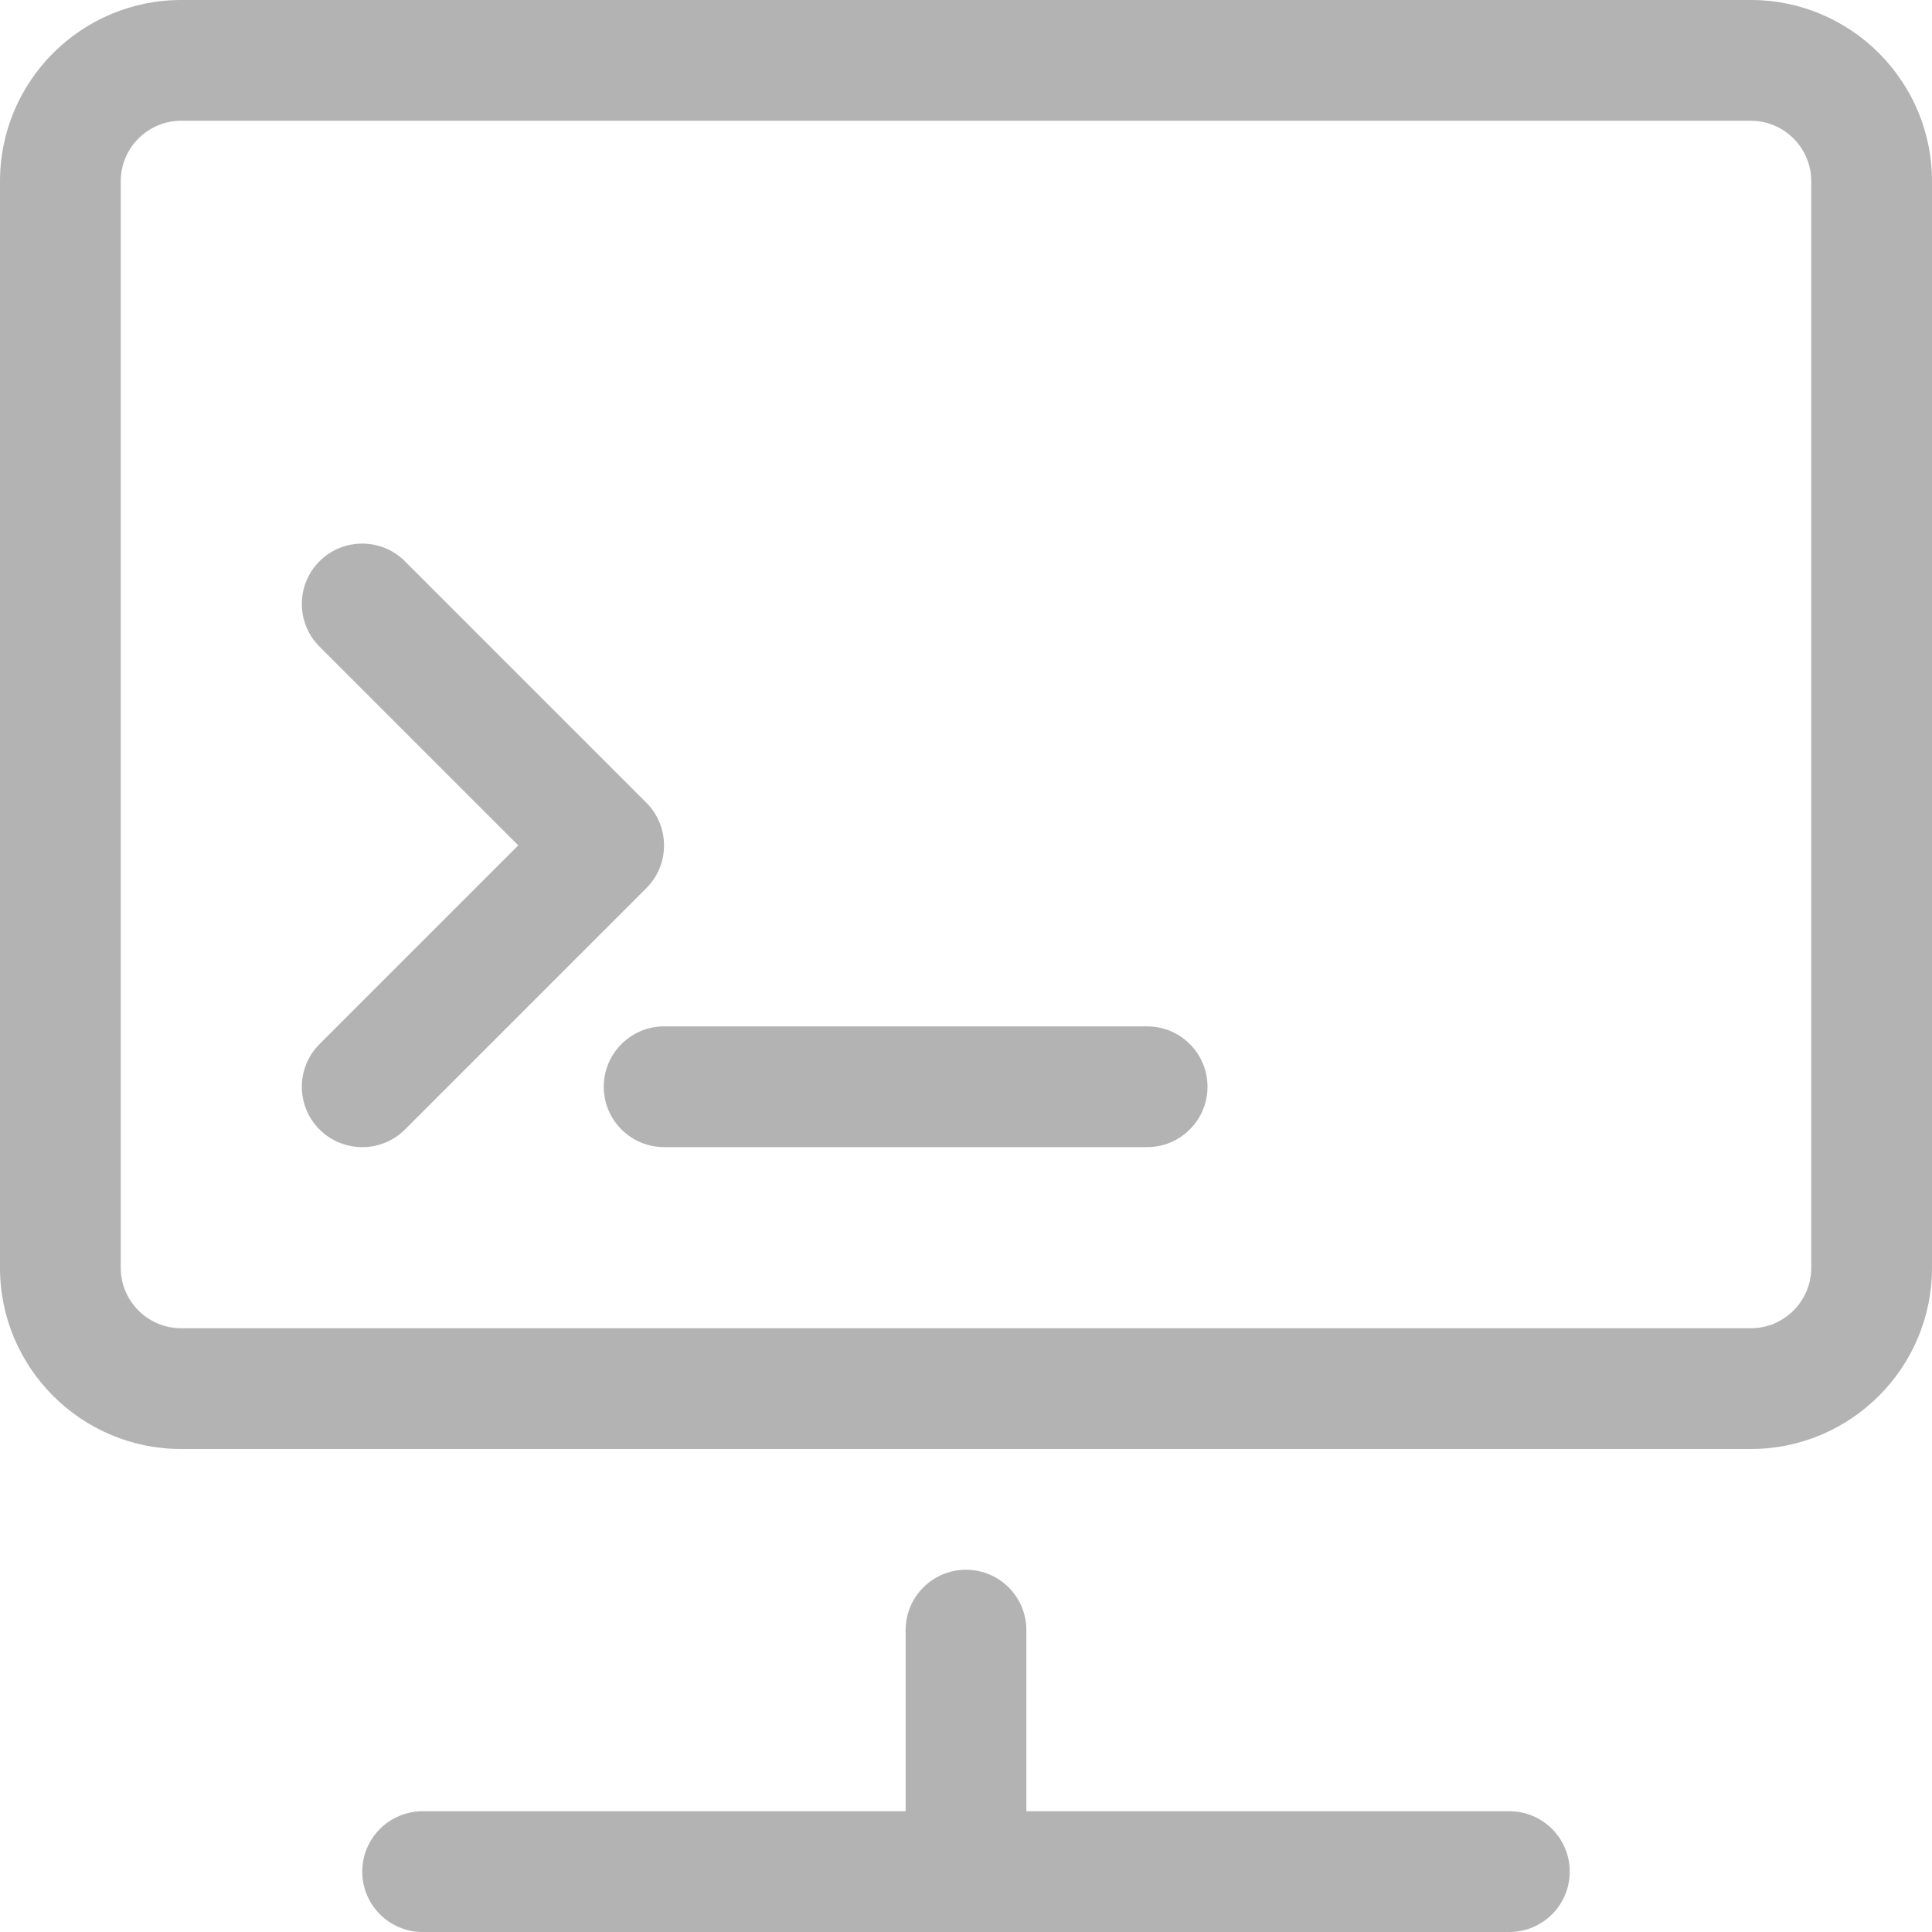<?xml version="1.0" encoding="UTF-8"?><svg id="Artwork" xmlns="http://www.w3.org/2000/svg" viewBox="0 0 16 16"><path d="m14.5,0H1.5C.673,0,0,.673,0,1.5v9c0,.827.673,1.5,1.5,1.5h13c.827,0,1.5-.673,1.5-1.5V1.5c0-.827-.673-1.5-1.5-1.5Zm.5,10.5c0,.275-.225.5-.5.5H1.5c-.275,0-.5-.225-.5-.5V1.5c0-.275.225-.5.5-.5h13c.275,0,.5.225.5.5v9Zm-9.646-3.146l-2,2c-.098.098-.226.146-.354.146s-.256-.049-.354-.146c-.195-.195-.195-.512,0-.707l1.646-1.646-1.646-1.646c-.195-.195-.195-.512,0-.707s.512-.195.707,0l2,2c.195.195.195.512,0,.707Zm4.646,1.646c0,.276-.224.5-.5.5h-4c-.276,0-.5-.224-.5-.5s.224-.5.5-.5h4c.276,0,.5.224.5.5Zm3,6.5c0,.276-.224.5-.5.5H3.5c-.276,0-.5-.224-.5-.5s.224-.5.5-.5h4v-1.5c0-.276.224-.5.5-.5s.5.224.5.5v1.5h4c.276,0,.5.224.5.5Z" fill="#b3b3b3"/></svg>